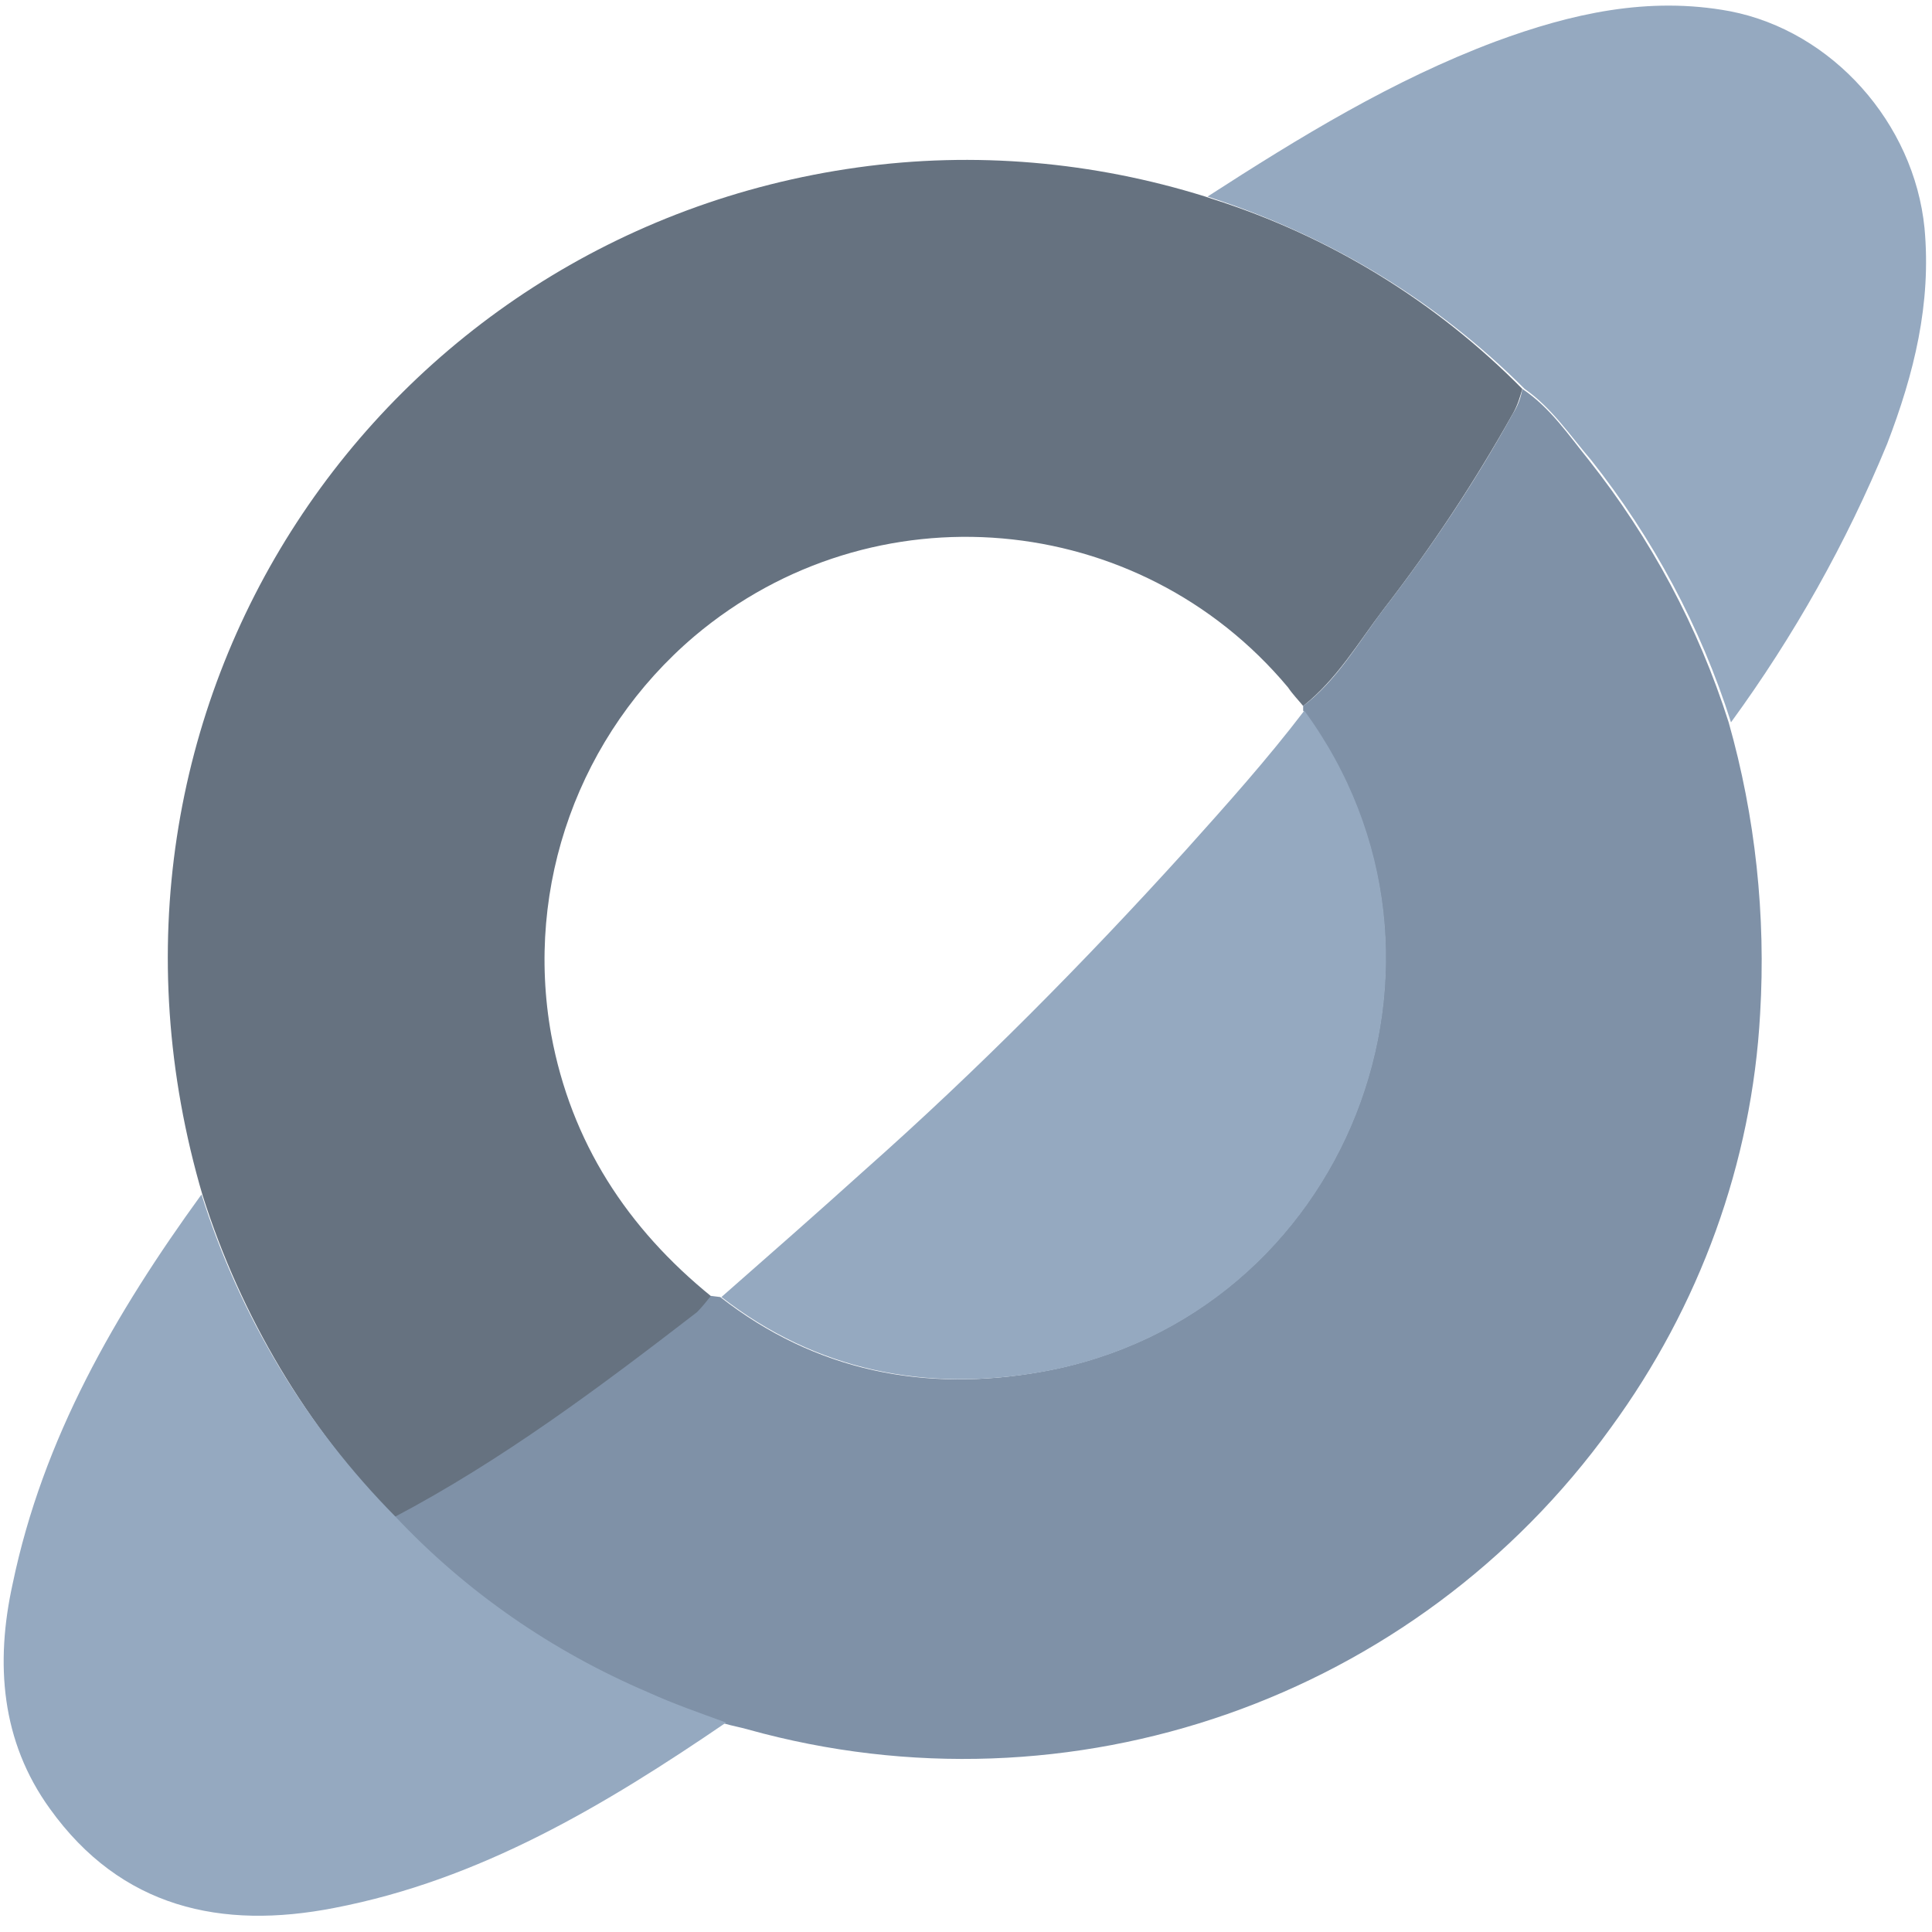 <svg width="201" height="201" viewBox="0 0 201 201" fill="none" xmlns="http://www.w3.org/2000/svg">
<path d="M21.085 124.389C6.045 73.329 39.52 24.331 89.246 17.417C101.374 15.719 113.745 16.811 125.388 20.449L126.116 20.692C138.366 24.573 149.402 31.365 158.377 40.461C158.135 41.31 157.892 42.159 157.407 43.008C153.405 50.164 148.917 56.956 143.945 63.384C141.276 66.901 139.093 70.661 135.576 73.45C135.091 72.844 134.485 72.237 133.999 71.51C118.475 52.953 90.823 50.528 72.266 66.173C60.259 76.361 54.559 92.128 57.348 107.652C59.41 118.81 65.232 127.785 74.085 134.941C73.722 135.547 73.237 136.154 72.63 136.639C62.563 144.401 52.376 152.042 41.096 157.985C31.879 148.403 25.087 137.003 21.085 124.389Z" fill="#667280"/>
<path d="M135.576 73.45C139.093 70.782 141.276 66.901 143.945 63.384C148.917 56.956 153.526 50.042 157.407 43.008C157.892 42.28 158.256 41.31 158.377 40.461C161.288 42.401 163.229 45.312 165.29 47.859C171.719 55.985 176.691 65.203 179.844 75.148C182.634 84.972 183.726 95.281 183.119 105.469C182.27 120.993 176.812 135.911 167.595 148.524C147.219 176.783 111.441 189.276 77.845 179.937C76.996 179.694 76.269 179.573 75.42 179.33C72.751 178.239 69.962 177.269 67.294 176.177C57.348 171.932 48.373 165.747 40.975 157.863C52.254 151.92 62.442 144.28 72.509 136.517C72.994 136.032 73.479 135.426 73.964 134.819L74.934 134.941C84.88 142.703 96.28 144.886 108.409 142.703C140.064 137.003 154.739 99.769 135.576 73.935C135.576 73.693 135.576 73.571 135.576 73.45Z" fill="#7F91A7"/>
<path d="M41.097 157.742C48.495 165.626 57.47 171.811 67.415 176.056C70.084 177.269 72.873 178.239 75.541 179.209C62.928 187.82 49.95 195.582 34.79 198.493C23.026 200.798 12.595 198.493 5.197 188.184C0.103 181.15 -0.503 173.024 1.316 164.777C4.469 149.616 11.989 136.639 20.964 124.268C24.966 137.003 31.879 148.403 41.097 157.742Z" fill="#95A9C0"/>
<path d="M180.088 75.148C176.934 65.203 171.962 55.986 165.534 47.859C163.35 45.312 161.41 42.402 158.62 40.461C149.524 31.365 138.487 24.694 126.359 20.692L125.631 20.45C135.213 14.264 144.915 8.321 155.588 4.319C163.472 1.408 171.476 -0.411 179.966 1.165C190.639 3.227 199.129 12.809 200.221 23.724C200.948 31.608 199.129 38.885 196.34 46.161C192.095 56.471 186.637 66.173 180.088 75.148Z" fill="#95A9C0"/>
<path d="M75.056 134.941C80.028 130.575 85.001 126.208 89.974 121.721C101.738 111.291 112.775 100.133 123.327 88.489C127.572 83.759 131.817 79.029 135.698 73.935C154.739 99.89 140.064 137.003 108.53 142.703C96.281 144.886 84.88 142.582 75.056 134.941Z" fill="#95A9C0"/>
</svg>
